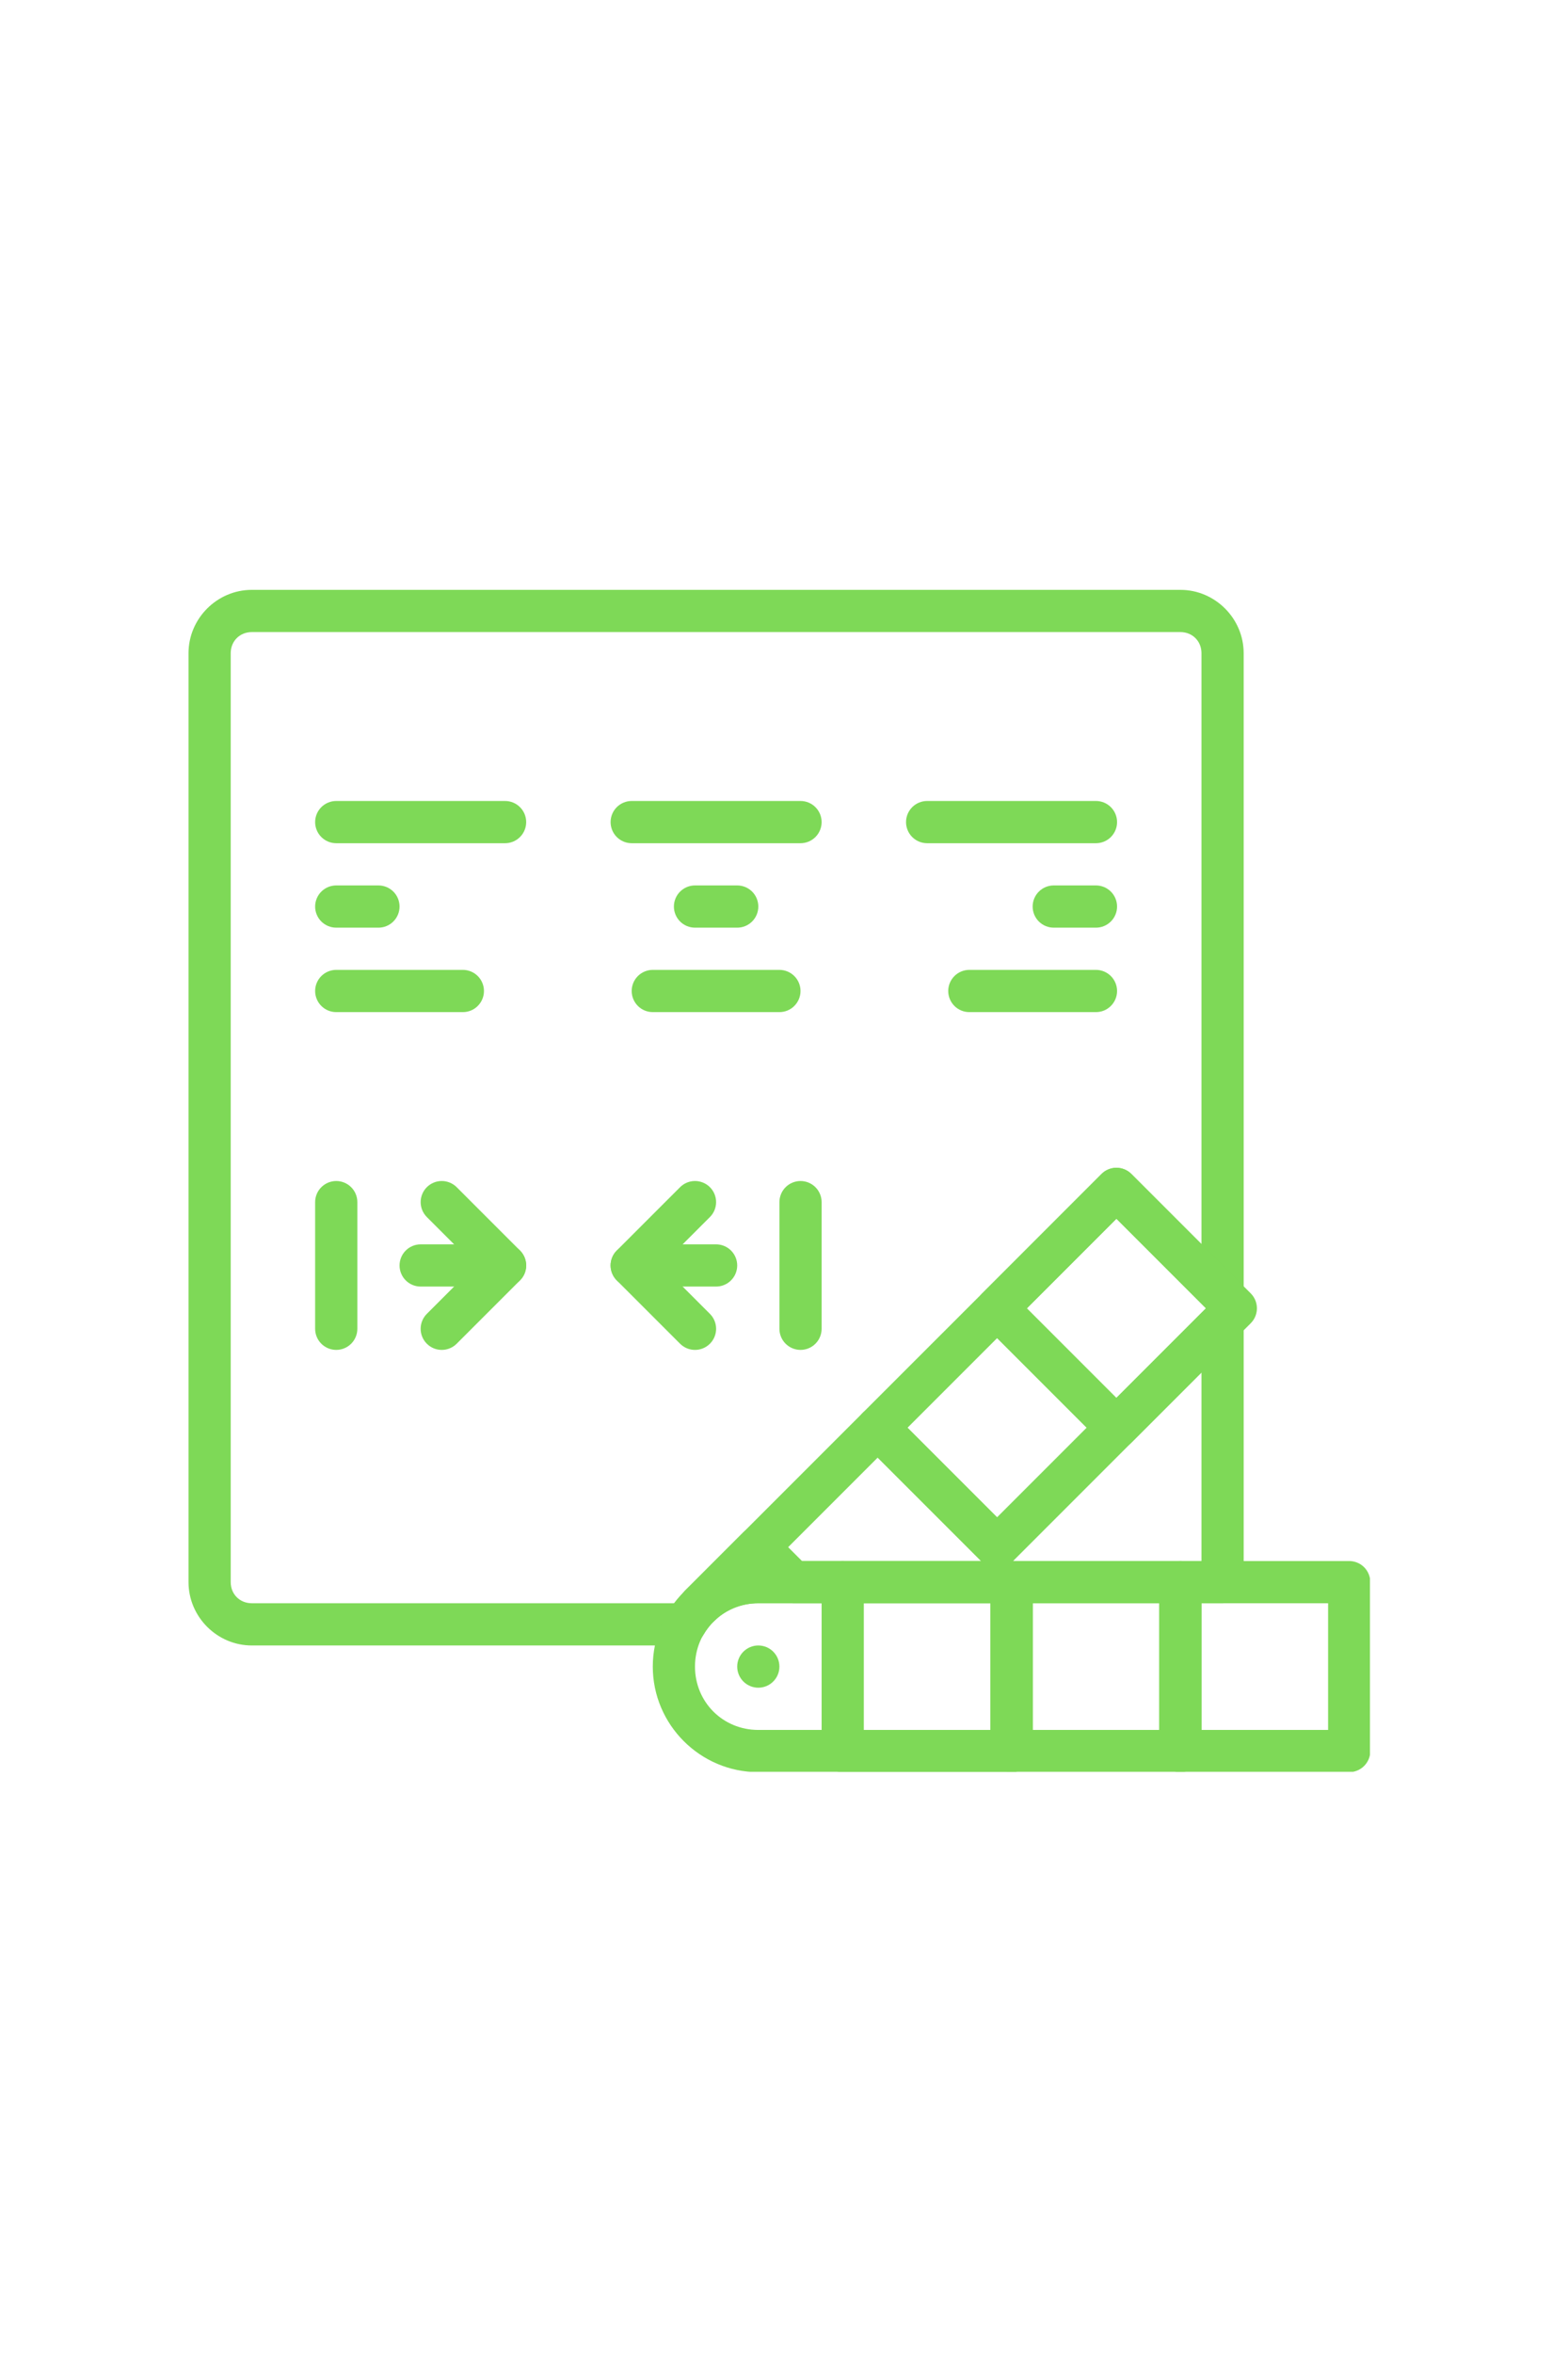<svg xmlns="http://www.w3.org/2000/svg" xmlns:xlink="http://www.w3.org/1999/xlink" width="1440" zoomAndPan="magnify" viewBox="0 0 1080 1620" height="2160" preserveAspectRatio="xMidYMid meet" version="1.0"><defs><clipPath id="9a6fa60ef1"><path d="M 129.848 406.109 L 857 406.109 L 857 1133 L 129.848 1133 Z M 129.848 406.109 " clip-rule="nonzero"/></clipPath><clipPath id="becb045661"><path d="M 449 1074 L 712 1074 L 712 1219.859 L 449 1219.859 Z M 449 1074 " clip-rule="nonzero"/></clipPath><clipPath id="c4baf17b6e"><path d="M 798 1074 L 943.598 1074 L 943.598 1219.859 L 798 1219.859 Z M 798 1074 " clip-rule="nonzero"/></clipPath><clipPath id="b782a5b6f8"><path d="M 565 1074 L 712 1074 L 712 1219.859 L 565 1219.859 Z M 565 1074 " clip-rule="nonzero"/></clipPath><clipPath id="ec5ff63800"><path d="M 682 1074 L 828 1074 L 828 1219.859 L 682 1219.859 Z M 682 1074 " clip-rule="nonzero"/></clipPath></defs><g clip-path="url(#9a6fa60ef1)"><path fill="#7ed957" d="M 173.449 406.109 C 149.547 406.109 129.848 425.809 129.848 449.715 L 129.848 1089.27 C 129.848 1113.176 149.547 1132.887 173.449 1132.887 L 471.918 1132.887 C 473.195 1132.887 474.449 1132.723 475.684 1132.391 C 476.914 1132.059 478.086 1131.574 479.191 1130.934 C 480.297 1130.297 481.301 1129.523 482.203 1128.621 C 483.105 1127.715 483.875 1126.711 484.512 1125.605 C 486.699 1121.809 489.434 1118.375 492.613 1115.426 C 492.746 1115.301 492.875 1115.176 493 1115.051 L 522.309 1085.742 L 536.109 1099.559 C 537.473 1100.918 539.043 1101.969 540.824 1102.703 C 542.602 1103.441 544.457 1103.809 546.383 1103.809 L 842.086 1103.809 C 843.039 1103.809 843.984 1103.715 844.922 1103.527 C 845.855 1103.34 846.766 1103.066 847.645 1102.699 C 848.527 1102.332 849.363 1101.887 850.156 1101.355 C 850.949 1100.824 851.684 1100.223 852.359 1099.547 C 853.031 1098.871 853.637 1098.137 854.164 1097.344 C 854.695 1096.551 855.141 1095.715 855.508 1094.832 C 855.871 1093.949 856.148 1093.043 856.332 1092.105 C 856.52 1091.168 856.613 1090.223 856.609 1089.27 L 856.609 909.867 C 856.23 908.008 855.512 906.289 854.461 904.711 C 853.406 903.133 852.094 901.809 850.523 900.746 C 852.094 899.68 853.406 898.359 854.461 896.781 C 855.512 895.203 856.23 893.484 856.609 891.625 L 856.609 449.715 C 856.609 425.809 836.914 406.109 813.008 406.109 Z M 173.449 435.176 L 813.008 435.176 C 821.312 435.176 827.547 441.406 827.547 449.715 L 827.547 856.539 L 779.25 808.242 C 778.574 807.566 777.84 806.965 777.047 806.434 C 776.254 805.906 775.414 805.457 774.535 805.094 C 773.652 804.727 772.746 804.453 771.809 804.266 C 770.875 804.082 769.93 803.988 768.973 803.988 C 768.02 803.988 767.074 804.082 766.141 804.266 C 765.203 804.453 764.297 804.727 763.414 805.094 C 762.535 805.457 761.695 805.906 760.902 806.434 C 760.109 806.965 759.375 807.566 758.699 808.242 L 676.484 890.473 L 594.25 972.691 C 593.578 973.363 592.973 974.098 592.441 974.895 C 591.914 975.688 591.465 976.523 591.098 977.406 C 590.734 978.289 590.457 979.199 590.27 980.133 C 590.086 981.07 589.992 982.016 589.992 982.969 C 589.992 983.926 590.086 984.871 590.27 985.809 C 590.457 986.742 590.734 987.652 591.098 988.535 C 591.465 989.418 591.914 990.254 592.441 991.047 C 592.973 991.844 593.578 992.578 594.25 993.25 L 675.758 1074.746 L 552.406 1074.746 L 532.582 1054.922 C 531.906 1054.246 531.172 1053.645 530.379 1053.113 C 529.586 1052.582 528.746 1052.133 527.863 1051.77 C 526.984 1051.402 526.074 1051.129 525.137 1050.941 C 524.199 1050.754 523.254 1050.66 522.301 1050.66 C 521.348 1050.66 520.402 1050.754 519.465 1050.941 C 518.527 1051.129 517.617 1051.402 516.738 1051.77 C 515.855 1052.133 515.016 1052.582 514.223 1053.113 C 513.43 1053.645 512.695 1054.246 512.02 1054.922 L 472.844 1094.113 C 469.805 1096.93 467.629 1100.512 465.117 1103.809 L 173.449 1103.809 C 165.145 1103.809 158.91 1097.578 158.91 1089.27 L 158.91 449.715 C 158.91 441.406 165.145 435.176 173.449 435.176 Z M 768.973 839.074 L 830.645 900.746 L 686.758 1044.633 L 625.086 982.965 L 697.031 911.02 Z M 827.547 944.953 L 827.547 1074.746 L 697.754 1074.746 Z M 827.547 944.953 " fill-opacity="1" fill-rule="nonzero"/></g><path fill="#7ed957" d="M 472.441 1094.492 C 471.766 1095.156 471.16 1095.879 470.629 1096.664 C 470.098 1097.445 469.645 1098.273 469.273 1099.145 C 468.902 1100.016 468.617 1100.918 468.422 1101.844 C 468.227 1102.77 468.125 1103.707 468.109 1104.656 C 468.098 1105.602 468.18 1106.543 468.352 1107.473 C 468.523 1108.406 468.781 1109.312 469.133 1110.195 C 469.48 1111.074 469.91 1111.914 470.422 1112.711 C 470.938 1113.508 471.523 1114.246 472.18 1114.93 C 472.836 1115.609 473.555 1116.223 474.332 1116.766 C 475.109 1117.305 475.93 1117.77 476.797 1118.148 C 477.664 1118.531 478.562 1118.824 479.488 1119.031 C 480.41 1119.234 481.348 1119.352 482.297 1119.371 C 483.242 1119.395 484.184 1119.328 485.117 1119.164 C 486.051 1119.004 486.961 1118.754 487.844 1118.414 C 488.73 1118.078 489.574 1117.656 490.375 1117.152 C 491.176 1116.648 491.922 1116.07 492.613 1115.422 C 500.395 1108.199 510.691 1103.812 522.297 1103.812 L 580.445 1103.805 C 581.398 1103.805 582.344 1103.711 583.277 1103.523 C 584.215 1103.336 585.121 1103.062 586.004 1102.695 C 586.887 1102.332 587.723 1101.883 588.516 1101.355 C 589.309 1100.824 590.043 1100.223 590.719 1099.547 C 591.391 1098.871 591.992 1098.137 592.523 1097.344 C 593.055 1096.551 593.5 1095.715 593.867 1094.832 C 594.23 1093.953 594.508 1093.043 594.695 1092.109 C 594.879 1091.172 594.973 1090.227 594.973 1089.273 C 594.973 1088.32 594.879 1087.375 594.695 1086.441 C 594.508 1085.504 594.23 1084.598 593.867 1083.715 C 593.5 1082.832 593.055 1081.996 592.523 1081.203 C 591.992 1080.41 591.391 1079.676 590.719 1079 C 590.043 1078.328 589.309 1077.727 588.516 1077.195 C 587.723 1076.664 586.887 1076.219 586.004 1075.852 C 585.121 1075.488 584.215 1075.211 583.277 1075.023 C 582.344 1074.84 581.398 1074.746 580.445 1074.746 L 533.309 1074.746 L 604.523 1003.531 L 676.469 1075.477 C 677.145 1076.148 677.879 1076.754 678.672 1077.285 C 679.465 1077.812 680.305 1078.262 681.188 1078.629 C 682.066 1078.992 682.977 1079.27 683.914 1079.457 C 684.852 1079.641 685.797 1079.734 686.75 1079.734 C 687.707 1079.734 688.652 1079.641 689.586 1079.457 C 690.523 1079.27 691.434 1078.992 692.316 1078.629 C 693.195 1078.262 694.035 1077.816 694.828 1077.285 C 695.621 1076.754 696.355 1076.148 697.031 1075.477 C 697.707 1074.801 698.309 1074.066 698.84 1073.273 C 699.371 1072.477 699.82 1071.641 700.184 1070.758 C 700.551 1069.875 700.824 1068.969 701.012 1068.031 C 701.199 1067.094 701.293 1066.148 701.293 1065.195 C 701.293 1064.238 701.199 1063.293 701.012 1062.359 C 700.824 1061.422 700.551 1060.512 700.184 1059.629 C 699.82 1058.746 699.371 1057.91 698.84 1057.117 C 698.309 1056.324 697.707 1055.59 697.031 1054.914 L 614.805 972.688 C 614.129 972.012 613.395 971.41 612.602 970.883 C 611.809 970.352 610.969 969.906 610.09 969.539 C 609.207 969.176 608.297 968.902 607.363 968.715 C 606.426 968.531 605.48 968.438 604.527 968.438 C 603.574 968.438 602.629 968.531 601.691 968.719 C 600.758 968.902 599.848 969.18 598.965 969.547 C 598.086 969.91 597.246 970.359 596.453 970.891 C 595.66 971.418 594.93 972.023 594.254 972.695 Z M 472.441 1094.492 " fill-opacity="1" fill-rule="nonzero"/><path fill="#7ed957" d="M 676.48 890.473 C 675.805 891.145 675.203 891.879 674.672 892.672 C 674.141 893.465 673.695 894.305 673.328 895.184 C 672.961 896.066 672.688 896.973 672.5 897.91 C 672.312 898.844 672.219 899.789 672.219 900.746 C 672.219 901.699 672.312 902.645 672.496 903.578 C 672.684 904.516 672.957 905.426 673.324 906.305 C 673.688 907.188 674.133 908.027 674.664 908.82 C 675.195 909.613 675.797 910.348 676.469 911.023 L 758.695 993.25 C 759.371 993.926 760.105 994.527 760.898 995.059 C 761.691 995.59 762.531 996.035 763.414 996.402 C 764.293 996.766 765.203 997.043 766.141 997.23 C 767.078 997.414 768.023 997.508 768.977 997.508 C 769.93 997.508 770.879 997.414 771.812 997.23 C 772.75 997.043 773.66 996.766 774.539 996.402 C 775.422 996.035 776.262 995.59 777.055 995.059 C 777.848 994.527 778.582 993.926 779.258 993.25 L 861.484 911.023 C 862.156 910.348 862.758 909.613 863.289 908.82 C 863.82 908.027 864.266 907.188 864.629 906.305 C 864.996 905.426 865.27 904.516 865.457 903.578 C 865.641 902.645 865.734 901.699 865.734 900.746 C 865.734 899.789 865.641 898.844 865.453 897.91 C 865.266 896.973 864.992 896.066 864.625 895.184 C 864.262 894.301 863.812 893.465 863.281 892.672 C 862.75 891.879 862.148 891.145 861.473 890.473 L 779.246 808.246 C 778.574 807.57 777.84 806.969 777.047 806.441 C 776.254 805.91 775.414 805.465 774.535 805.098 C 773.652 804.734 772.746 804.457 771.809 804.273 C 770.875 804.086 769.93 803.996 768.977 803.996 C 768.023 803.996 767.078 804.086 766.145 804.273 C 765.207 804.461 764.301 804.734 763.418 805.098 C 762.539 805.465 761.699 805.91 760.906 806.441 C 760.113 806.969 759.379 807.57 758.707 808.246 Z M 707.312 900.742 L 768.977 839.078 L 830.641 900.742 L 768.977 962.406 Z M 707.312 900.742 " fill-opacity="1" fill-rule="nonzero"/><g clip-path="url(#becb045661)"><path fill="#7ed957" d="M 522.309 1074.746 C 482.297 1074.746 449.625 1107.402 449.625 1147.414 C 449.625 1187.426 482.297 1220.094 522.309 1220.094 L 696.734 1220.094 C 697.691 1220.094 698.633 1220 699.57 1219.812 C 700.508 1219.625 701.414 1219.352 702.297 1218.984 C 703.176 1218.621 704.016 1218.172 704.809 1217.641 C 705.602 1217.109 706.336 1216.508 707.008 1215.832 C 707.684 1215.156 708.285 1214.422 708.816 1213.629 C 709.344 1212.836 709.793 1212 710.156 1211.117 C 710.52 1210.234 710.797 1209.328 710.984 1208.391 C 711.168 1207.453 711.262 1206.512 711.262 1205.555 L 711.262 1089.27 C 711.262 1088.316 711.168 1087.371 710.98 1086.438 C 710.793 1085.504 710.52 1084.594 710.152 1083.715 C 709.789 1082.832 709.34 1081.996 708.809 1081.203 C 708.281 1080.41 707.68 1079.676 707.004 1079.004 C 706.328 1078.328 705.598 1077.727 704.805 1077.195 C 704.012 1076.664 703.172 1076.219 702.293 1075.852 C 701.41 1075.488 700.504 1075.211 699.57 1075.027 C 698.633 1074.84 697.688 1074.746 696.734 1074.746 Z M 522.309 1103.809 L 682.195 1103.809 L 682.195 1191.031 L 522.309 1191.031 C 497.898 1191.031 478.691 1171.824 478.691 1147.414 C 478.691 1123.004 497.898 1103.809 522.309 1103.809 Z M 522.309 1103.809 " fill-opacity="1" fill-rule="nonzero"/></g><path fill="#7ed957" d="M 536.84 1147.418 C 536.84 1148.371 536.746 1149.316 536.559 1150.254 C 536.375 1151.188 536.098 1152.098 535.734 1152.98 C 535.367 1153.863 534.918 1154.699 534.391 1155.492 C 533.859 1156.285 533.258 1157.02 532.582 1157.695 C 531.906 1158.371 531.172 1158.973 530.379 1159.504 C 529.586 1160.035 528.746 1160.48 527.867 1160.848 C 526.984 1161.211 526.074 1161.488 525.141 1161.672 C 524.203 1161.859 523.258 1161.953 522.305 1161.953 C 521.348 1161.953 520.402 1161.859 519.469 1161.672 C 518.531 1161.488 517.621 1161.211 516.742 1160.848 C 515.859 1160.48 515.023 1160.035 514.227 1159.504 C 513.434 1158.973 512.699 1158.371 512.027 1157.695 C 511.352 1157.02 510.75 1156.285 510.219 1155.492 C 509.688 1154.699 509.238 1153.863 508.875 1152.98 C 508.508 1152.098 508.234 1151.188 508.047 1150.254 C 507.863 1149.316 507.77 1148.371 507.77 1147.418 C 507.77 1146.465 507.859 1145.52 508.047 1144.582 C 508.234 1143.645 508.508 1142.738 508.875 1141.855 C 509.238 1140.973 509.688 1140.137 510.219 1139.344 C 510.75 1138.547 511.352 1137.812 512.027 1137.141 C 512.699 1136.465 513.434 1135.863 514.227 1135.332 C 515.023 1134.801 515.859 1134.355 516.742 1133.988 C 517.621 1133.625 518.531 1133.348 519.469 1133.16 C 520.402 1132.977 521.348 1132.883 522.305 1132.883 C 523.258 1132.883 524.203 1132.977 525.141 1133.16 C 526.074 1133.348 526.984 1133.625 527.867 1133.988 C 528.746 1134.355 529.586 1134.801 530.379 1135.332 C 531.172 1135.863 531.906 1136.465 532.582 1137.141 C 533.258 1137.812 533.859 1138.547 534.391 1139.344 C 534.918 1140.137 535.367 1140.973 535.734 1141.855 C 536.098 1142.738 536.375 1143.645 536.559 1144.582 C 536.746 1145.52 536.84 1146.465 536.84 1147.418 Z M 536.84 1147.418 " fill-opacity="1" fill-rule="nonzero"/><g clip-path="url(#c4baf17b6e)"><path fill="#7ed957" d="M 813.008 1074.746 C 812.055 1074.746 811.109 1074.84 810.176 1075.027 C 809.238 1075.211 808.332 1075.488 807.449 1075.852 C 806.57 1076.219 805.734 1076.664 804.941 1077.195 C 804.148 1077.727 803.414 1078.328 802.738 1079.004 C 802.066 1079.676 801.461 1080.41 800.934 1081.203 C 800.402 1081.996 799.957 1082.832 799.59 1083.715 C 799.227 1084.594 798.949 1085.504 798.762 1086.438 C 798.574 1087.371 798.484 1088.316 798.48 1089.27 L 798.48 1205.555 C 798.48 1206.512 798.574 1207.453 798.762 1208.391 C 798.945 1209.328 799.223 1210.234 799.586 1211.117 C 799.949 1212 800.398 1212.836 800.93 1213.629 C 801.457 1214.422 802.059 1215.156 802.734 1215.832 C 803.41 1216.508 804.145 1217.109 804.938 1217.641 C 805.73 1218.172 806.566 1218.621 807.445 1218.984 C 808.328 1219.352 809.238 1219.629 810.172 1219.812 C 811.109 1220 812.055 1220.094 813.008 1220.094 L 929.293 1220.094 C 930.246 1220.094 931.191 1220.004 932.129 1219.816 C 933.066 1219.629 933.977 1219.355 934.855 1218.988 C 935.738 1218.625 936.578 1218.176 937.371 1217.645 C 938.164 1217.113 938.898 1216.512 939.574 1215.836 C 940.25 1215.164 940.852 1214.43 941.383 1213.633 C 941.914 1212.84 942.359 1212.004 942.727 1211.121 C 943.09 1210.238 943.367 1209.328 943.555 1208.391 C 943.738 1207.457 943.832 1206.512 943.832 1205.555 L 943.832 1089.27 C 943.832 1088.316 943.738 1087.371 943.551 1086.438 C 943.363 1085.5 943.086 1084.59 942.723 1083.711 C 942.355 1082.828 941.91 1081.992 941.379 1081.199 C 940.848 1080.406 940.246 1079.672 939.57 1078.996 C 938.895 1078.324 938.16 1077.723 937.367 1077.191 C 936.574 1076.66 935.734 1076.215 934.855 1075.848 C 933.973 1075.484 933.062 1075.211 932.129 1075.023 C 931.191 1074.836 930.246 1074.746 929.293 1074.746 Z M 827.547 1103.809 L 914.766 1103.809 L 914.766 1191.031 L 827.547 1191.031 Z M 827.547 1103.809 " fill-opacity="1" fill-rule="nonzero"/></g><g clip-path="url(#b782a5b6f8)"><path fill="#7ed957" d="M 580.449 1074.746 C 579.496 1074.746 578.551 1074.836 577.613 1075.023 C 576.68 1075.211 575.77 1075.484 574.891 1075.848 C 574.008 1076.215 573.168 1076.66 572.375 1077.191 C 571.582 1077.723 570.848 1078.324 570.172 1078.996 C 569.5 1079.672 568.895 1080.406 568.363 1081.199 C 567.836 1081.992 567.387 1082.828 567.02 1083.711 C 566.656 1084.59 566.379 1085.5 566.191 1086.438 C 566.004 1087.371 565.91 1088.316 565.91 1089.27 L 565.91 1205.555 C 565.91 1206.512 566.004 1207.457 566.191 1208.391 C 566.375 1209.328 566.652 1210.238 567.016 1211.121 C 567.383 1212.004 567.828 1212.84 568.359 1213.633 C 568.891 1214.43 569.492 1215.164 570.168 1215.836 C 570.844 1216.512 571.578 1217.113 572.371 1217.645 C 573.164 1218.176 574.004 1218.625 574.887 1218.988 C 575.77 1219.355 576.676 1219.629 577.613 1219.816 C 578.551 1220.004 579.496 1220.094 580.449 1220.094 L 696.734 1220.094 C 697.691 1220.094 698.633 1220 699.57 1219.812 C 700.508 1219.629 701.414 1219.352 702.297 1218.984 C 703.176 1218.621 704.016 1218.172 704.809 1217.641 C 705.602 1217.109 706.336 1216.508 707.008 1215.832 C 707.684 1215.156 708.285 1214.422 708.816 1213.629 C 709.344 1212.836 709.793 1212 710.156 1211.117 C 710.52 1210.234 710.797 1209.328 710.984 1208.391 C 711.168 1207.453 711.262 1206.512 711.262 1205.555 L 711.262 1089.27 C 711.262 1088.316 711.168 1087.371 710.98 1086.438 C 710.793 1085.504 710.52 1084.594 710.152 1083.715 C 709.789 1082.832 709.34 1081.996 708.809 1081.203 C 708.281 1080.41 707.68 1079.676 707.004 1079.004 C 706.328 1078.328 705.598 1077.727 704.805 1077.195 C 704.012 1076.664 703.172 1076.219 702.293 1075.852 C 701.41 1075.488 700.504 1075.211 699.57 1075.027 C 698.633 1074.84 697.688 1074.746 696.734 1074.746 Z M 594.977 1103.809 L 682.195 1103.809 L 682.195 1191.031 L 594.977 1191.031 Z M 594.977 1103.809 " fill-opacity="1" fill-rule="nonzero"/></g><g clip-path="url(#ec5ff63800)"><path fill="#7ed957" d="M 696.734 1074.746 C 695.781 1074.746 694.836 1074.836 693.898 1075.023 C 692.965 1075.211 692.055 1075.484 691.176 1075.848 C 690.293 1076.215 689.453 1076.66 688.66 1077.191 C 687.867 1077.723 687.133 1078.324 686.457 1078.996 C 685.785 1079.672 685.18 1080.406 684.648 1081.199 C 684.121 1081.992 683.672 1082.828 683.305 1083.711 C 682.941 1084.59 682.664 1085.5 682.477 1086.438 C 682.289 1087.371 682.195 1088.316 682.195 1089.27 L 682.195 1205.555 C 682.195 1206.512 682.289 1207.457 682.477 1208.391 C 682.66 1209.328 682.938 1210.238 683.301 1211.121 C 683.668 1212.004 684.117 1212.84 684.645 1213.633 C 685.176 1214.43 685.777 1215.164 686.453 1215.836 C 687.129 1216.512 687.863 1217.117 688.656 1217.645 C 689.449 1218.176 690.289 1218.625 691.172 1218.988 C 692.055 1219.355 692.961 1219.629 693.898 1219.816 C 694.836 1220.004 695.781 1220.094 696.734 1220.094 L 813.008 1220.094 C 813.961 1220.094 814.906 1220.004 815.844 1219.816 C 816.781 1219.629 817.691 1219.355 818.57 1218.988 C 819.453 1218.625 820.293 1218.176 821.086 1217.645 C 821.879 1217.113 822.613 1216.512 823.289 1215.836 C 823.965 1215.164 824.566 1214.43 825.098 1213.633 C 825.629 1212.84 826.074 1212.004 826.441 1211.121 C 826.805 1210.238 827.082 1209.328 827.27 1208.391 C 827.453 1207.457 827.547 1206.512 827.547 1205.555 L 827.547 1089.27 C 827.547 1088.316 827.453 1087.371 827.266 1086.438 C 827.078 1085.5 826.801 1084.59 826.438 1083.711 C 826.07 1082.828 825.625 1081.992 825.094 1081.199 C 824.562 1080.406 823.961 1079.672 823.285 1078.996 C 822.609 1078.324 821.875 1077.723 821.082 1077.191 C 820.289 1076.66 819.449 1076.215 818.57 1075.848 C 817.688 1075.484 816.777 1075.211 815.844 1075.023 C 814.906 1074.836 813.961 1074.746 813.008 1074.746 Z M 711.262 1103.809 L 798.48 1103.809 L 798.48 1191.031 L 711.262 1191.031 Z M 711.262 1103.809 " fill-opacity="1" fill-rule="nonzero"/></g><path fill="#7ed957" d="M 231.594 551.461 C 230.641 551.461 229.695 551.555 228.758 551.738 C 227.82 551.926 226.91 552.199 226.027 552.566 C 225.148 552.93 224.309 553.379 223.516 553.91 C 222.723 554.441 221.988 555.043 221.312 555.719 C 220.637 556.391 220.035 557.129 219.504 557.922 C 218.973 558.715 218.527 559.555 218.16 560.434 C 217.797 561.316 217.52 562.227 217.332 563.164 C 217.148 564.098 217.055 565.043 217.055 566 C 217.055 566.953 217.148 567.898 217.332 568.836 C 217.52 569.773 217.797 570.684 218.16 571.562 C 218.527 572.445 218.973 573.285 219.504 574.078 C 220.035 574.871 220.637 575.605 221.312 576.281 C 221.988 576.957 222.723 577.559 223.516 578.09 C 224.309 578.621 225.148 579.066 226.027 579.434 C 226.91 579.797 227.82 580.074 228.758 580.262 C 229.695 580.445 230.641 580.539 231.594 580.539 L 347.879 580.539 C 348.832 580.539 349.781 580.445 350.715 580.262 C 351.652 580.074 352.562 579.797 353.445 579.434 C 354.324 579.066 355.164 578.621 355.957 578.09 C 356.75 577.559 357.484 576.957 358.16 576.281 C 358.836 575.605 359.438 574.871 359.969 574.078 C 360.5 573.285 360.949 572.445 361.312 571.562 C 361.68 570.684 361.953 569.773 362.141 568.836 C 362.324 567.898 362.418 566.953 362.418 566 C 362.418 565.043 362.324 564.098 362.141 563.164 C 361.953 562.227 361.68 561.316 361.312 560.434 C 360.949 559.555 360.5 558.715 359.969 557.922 C 359.438 557.129 358.836 556.391 358.16 555.719 C 357.484 555.043 356.75 554.441 355.957 553.91 C 355.164 553.379 354.324 552.93 353.445 552.566 C 352.562 552.199 351.652 551.926 350.715 551.738 C 349.781 551.555 348.832 551.461 347.879 551.461 Z M 231.594 551.461 " fill-opacity="1" fill-rule="nonzero"/><path fill="#7ed957" d="M 231.594 609.602 C 230.641 609.602 229.695 609.695 228.758 609.883 C 227.82 610.066 226.91 610.344 226.027 610.707 C 225.148 611.074 224.309 611.523 223.516 612.051 C 222.723 612.582 221.988 613.184 221.312 613.859 C 220.637 614.535 220.035 615.27 219.504 616.062 C 218.973 616.859 218.527 617.695 218.16 618.578 C 217.797 619.461 217.52 620.367 217.332 621.305 C 217.148 622.242 217.055 623.188 217.055 624.141 C 217.055 625.098 217.148 626.043 217.332 626.98 C 217.52 627.914 217.797 628.824 218.16 629.707 C 218.527 630.59 218.973 631.426 219.504 632.223 C 220.035 633.016 220.637 633.75 221.312 634.426 C 221.988 635.098 222.723 635.703 223.516 636.23 C 224.309 636.762 225.148 637.211 226.027 637.574 C 226.91 637.941 227.82 638.215 228.758 638.402 C 229.695 638.59 230.641 638.68 231.594 638.68 L 260.672 638.68 C 261.625 638.68 262.57 638.586 263.508 638.398 C 264.441 638.215 265.352 637.938 266.23 637.57 C 267.113 637.207 267.949 636.758 268.742 636.227 C 269.535 635.695 270.27 635.094 270.945 634.418 C 271.621 633.746 272.223 633.012 272.75 632.215 C 273.281 631.422 273.727 630.586 274.094 629.703 C 274.457 628.82 274.734 627.914 274.918 626.977 C 275.105 626.043 275.199 625.098 275.199 624.141 C 275.199 623.188 275.105 622.242 274.918 621.309 C 274.734 620.371 274.457 619.461 274.094 618.582 C 273.727 617.699 273.281 616.859 272.75 616.066 C 272.223 615.273 271.621 614.539 270.945 613.863 C 270.27 613.191 269.535 612.586 268.742 612.055 C 267.949 611.527 267.113 611.078 266.23 610.711 C 265.352 610.348 264.441 610.07 263.508 609.883 C 262.57 609.699 261.625 609.605 260.672 609.602 Z M 231.594 609.602 " fill-opacity="1" fill-rule="nonzero"/><path fill="#7ed957" d="M 231.594 667.746 C 230.641 667.746 229.695 667.84 228.758 668.023 C 227.82 668.211 226.91 668.484 226.027 668.852 C 225.148 669.215 224.309 669.664 223.516 670.195 C 222.723 670.727 221.988 671.328 221.312 672.004 C 220.637 672.68 220.035 673.414 219.504 674.207 C 218.973 675 218.527 675.84 218.16 676.719 C 217.797 677.602 217.52 678.512 217.332 679.449 C 217.148 680.383 217.055 681.332 217.055 682.285 C 217.055 683.238 217.148 684.184 217.332 685.121 C 217.52 686.059 217.797 686.969 218.16 687.848 C 218.527 688.73 218.973 689.57 219.504 690.363 C 220.035 691.156 220.637 691.891 221.312 692.566 C 221.988 693.242 222.723 693.844 223.516 694.375 C 224.309 694.906 225.148 695.352 226.027 695.719 C 226.91 696.082 227.82 696.359 228.758 696.547 C 229.695 696.73 230.641 696.824 231.594 696.824 L 318.801 696.824 C 319.758 696.824 320.703 696.73 321.637 696.547 C 322.574 696.359 323.484 696.082 324.367 695.719 C 325.246 695.352 326.086 694.906 326.879 694.375 C 327.672 693.844 328.406 693.242 329.082 692.566 C 329.758 691.891 330.359 691.156 330.891 690.363 C 331.422 689.57 331.871 688.73 332.234 687.848 C 332.602 686.969 332.875 686.059 333.062 685.121 C 333.246 684.184 333.34 683.238 333.34 682.285 C 333.34 681.332 333.246 680.383 333.062 679.449 C 332.875 678.512 332.602 677.602 332.234 676.719 C 331.871 675.84 331.422 675 330.891 674.207 C 330.359 673.414 329.758 672.68 329.082 672.004 C 328.406 671.328 327.672 670.727 326.879 670.195 C 326.086 669.664 325.246 669.215 324.367 668.852 C 323.484 668.484 322.574 668.211 321.637 668.023 C 320.703 667.84 319.758 667.746 318.801 667.746 Z M 231.594 667.746 " fill-opacity="1" fill-rule="nonzero"/><path fill="#7ed957" d="M 435.086 551.461 C 434.133 551.461 433.188 551.555 432.25 551.742 C 431.316 551.93 430.406 552.203 429.527 552.57 C 428.645 552.934 427.809 553.383 427.016 553.914 C 426.223 554.445 425.488 555.047 424.812 555.723 C 424.141 556.398 423.535 557.133 423.008 557.926 C 422.477 558.719 422.031 559.555 421.664 560.438 C 421.301 561.32 421.023 562.227 420.84 563.164 C 420.652 564.102 420.562 565.047 420.562 566 C 420.562 566.953 420.652 567.898 420.84 568.836 C 421.023 569.77 421.301 570.68 421.664 571.562 C 422.031 572.441 422.477 573.281 423.008 574.074 C 423.535 574.867 424.141 575.602 424.812 576.277 C 425.488 576.953 426.223 577.555 427.016 578.086 C 427.809 578.617 428.645 579.062 429.527 579.43 C 430.406 579.793 431.316 580.07 432.25 580.258 C 433.188 580.445 434.133 580.539 435.086 580.539 L 551.371 580.539 C 552.328 580.539 553.273 580.445 554.207 580.262 C 555.145 580.074 556.055 579.797 556.938 579.434 C 557.82 579.066 558.656 578.621 559.449 578.09 C 560.246 577.559 560.98 576.957 561.652 576.281 C 562.328 575.605 562.934 574.871 563.461 574.078 C 563.992 573.285 564.441 572.445 564.805 571.562 C 565.172 570.684 565.445 569.773 565.633 568.836 C 565.82 567.898 565.91 566.953 565.91 566 C 565.91 565.043 565.82 564.098 565.633 563.164 C 565.445 562.227 565.172 561.316 564.805 560.434 C 564.441 559.551 563.992 558.715 563.461 557.922 C 562.934 557.129 562.328 556.391 561.652 555.719 C 560.98 555.043 560.246 554.441 559.449 553.91 C 558.656 553.379 557.82 552.93 556.938 552.566 C 556.055 552.199 555.145 551.926 554.207 551.738 C 553.273 551.555 552.328 551.461 551.371 551.461 Z M 435.086 551.461 " fill-opacity="1" fill-rule="nonzero"/><path fill="#7ed957" d="M 478.703 609.602 C 477.75 609.602 476.805 609.695 475.867 609.883 C 474.93 610.066 474.02 610.344 473.141 610.707 C 472.258 611.074 471.418 611.523 470.625 612.051 C 469.832 612.582 469.098 613.184 468.422 613.859 C 467.746 614.535 467.145 615.27 466.613 616.062 C 466.082 616.859 465.637 617.695 465.27 618.578 C 464.906 619.461 464.629 620.367 464.441 621.305 C 464.258 622.242 464.164 623.188 464.164 624.141 C 464.164 625.098 464.258 626.043 464.441 626.98 C 464.629 627.914 464.906 628.824 465.27 629.707 C 465.637 630.59 466.082 631.426 466.613 632.223 C 467.145 633.016 467.746 633.75 468.422 634.426 C 469.098 635.098 469.832 635.703 470.625 636.23 C 471.418 636.762 472.258 637.211 473.141 637.574 C 474.02 637.941 474.93 638.215 475.867 638.402 C 476.805 638.59 477.75 638.68 478.703 638.68 L 507.77 638.68 C 508.723 638.68 509.668 638.59 510.605 638.402 C 511.543 638.215 512.449 637.941 513.332 637.574 C 514.215 637.211 515.055 636.762 515.848 636.23 C 516.641 635.703 517.375 635.098 518.051 634.426 C 518.727 633.75 519.328 633.016 519.859 632.223 C 520.391 631.426 520.836 630.59 521.203 629.707 C 521.566 628.824 521.844 627.914 522.027 626.98 C 522.215 626.043 522.309 625.098 522.309 624.141 C 522.309 623.188 522.215 622.242 522.027 621.305 C 521.844 620.367 521.566 619.461 521.203 618.578 C 520.836 617.695 520.391 616.859 519.859 616.062 C 519.328 615.27 518.727 614.535 518.051 613.859 C 517.375 613.184 516.641 612.582 515.848 612.051 C 515.055 611.523 514.215 611.074 513.332 610.707 C 512.449 610.344 511.543 610.066 510.605 609.883 C 509.668 609.695 508.723 609.602 507.77 609.602 Z M 478.703 609.602 " fill-opacity="1" fill-rule="nonzero"/><path fill="#7ed957" d="M 449.625 667.746 C 448.672 667.746 447.727 667.84 446.789 668.023 C 445.852 668.211 444.941 668.484 444.062 668.852 C 443.18 669.215 442.34 669.664 441.547 670.195 C 440.754 670.727 440.02 671.328 439.344 672.004 C 438.668 672.68 438.066 673.414 437.535 674.207 C 437.004 675 436.559 675.84 436.191 676.719 C 435.828 677.602 435.551 678.512 435.363 679.449 C 435.18 680.383 435.086 681.332 435.086 682.285 C 435.086 683.238 435.18 684.184 435.363 685.121 C 435.551 686.059 435.828 686.969 436.191 687.848 C 436.559 688.73 437.004 689.57 437.535 690.363 C 438.066 691.156 438.668 691.891 439.344 692.566 C 440.02 693.242 440.754 693.844 441.547 694.375 C 442.34 694.906 443.18 695.352 444.062 695.719 C 444.941 696.082 445.852 696.359 446.789 696.547 C 447.727 696.73 448.672 696.824 449.625 696.824 L 536.832 696.824 C 537.789 696.824 538.734 696.73 539.668 696.547 C 540.605 696.359 541.516 696.082 542.398 695.719 C 543.281 695.352 544.117 694.906 544.91 694.375 C 545.707 693.844 546.441 693.242 547.113 692.566 C 547.789 691.891 548.395 691.156 548.922 690.363 C 549.453 689.57 549.902 688.73 550.266 687.848 C 550.633 686.969 550.906 686.059 551.094 685.121 C 551.281 684.184 551.371 683.238 551.371 682.285 C 551.371 681.332 551.281 680.383 551.094 679.449 C 550.906 678.512 550.633 677.602 550.266 676.719 C 549.902 675.84 549.453 675 548.922 674.207 C 548.395 673.414 547.789 672.68 547.113 672.004 C 546.441 671.328 545.707 670.727 544.91 670.195 C 544.117 669.664 543.281 669.215 542.398 668.852 C 541.516 668.484 540.605 668.211 539.668 668.023 C 538.734 667.84 537.789 667.746 536.832 667.746 Z M 449.625 667.746 " fill-opacity="1" fill-rule="nonzero"/><path fill="#7ed957" d="M 638.594 551.461 C 637.637 551.461 636.691 551.555 635.758 551.738 C 634.82 551.926 633.91 552.199 633.027 552.566 C 632.145 552.93 631.309 553.379 630.516 553.91 C 629.719 554.441 628.984 555.043 628.312 555.719 C 627.637 556.391 627.031 557.129 626.504 557.922 C 625.973 558.715 625.523 559.551 625.16 560.434 C 624.793 561.316 624.52 562.227 624.332 563.164 C 624.145 564.098 624.055 565.043 624.055 566 C 624.055 566.953 624.145 567.898 624.332 568.836 C 624.52 569.773 624.793 570.684 625.16 571.562 C 625.523 572.445 625.973 573.285 626.504 574.078 C 627.031 574.871 627.637 575.605 628.312 576.281 C 628.984 576.957 629.719 577.559 630.516 578.09 C 631.309 578.621 632.145 579.066 633.027 579.434 C 633.91 579.797 634.82 580.074 635.758 580.262 C 636.691 580.445 637.637 580.539 638.594 580.539 L 754.863 580.539 C 755.82 580.539 756.766 580.445 757.703 580.262 C 758.637 580.074 759.547 579.797 760.43 579.434 C 761.312 579.066 762.148 578.621 762.941 578.09 C 763.738 577.559 764.473 576.957 765.148 576.281 C 765.82 575.605 766.426 574.871 766.953 574.078 C 767.484 573.285 767.934 572.445 768.297 571.562 C 768.664 570.684 768.938 569.773 769.125 568.836 C 769.312 567.898 769.402 566.953 769.402 566 C 769.402 565.043 769.312 564.098 769.125 563.164 C 768.938 562.227 768.664 561.316 768.297 560.434 C 767.934 559.555 767.484 558.715 766.953 557.922 C 766.426 557.129 765.82 556.391 765.148 555.719 C 764.473 555.043 763.738 554.441 762.941 553.91 C 762.148 553.379 761.312 552.93 760.43 552.566 C 759.547 552.199 758.637 551.926 757.703 551.738 C 756.766 551.555 755.82 551.461 754.863 551.461 Z M 638.594 551.461 " fill-opacity="1" fill-rule="nonzero"/><path fill="#7ed957" d="M 725.801 609.602 C 724.844 609.602 723.898 609.695 722.965 609.883 C 722.027 610.066 721.117 610.344 720.234 610.707 C 719.352 611.074 718.516 611.523 717.723 612.051 C 716.926 612.582 716.191 613.184 715.52 613.859 C 714.844 614.535 714.242 615.27 713.711 616.062 C 713.18 616.859 712.73 617.695 712.367 618.578 C 712 619.461 711.727 620.367 711.539 621.305 C 711.355 622.242 711.262 623.188 711.262 624.141 C 711.262 625.098 711.355 626.043 711.539 626.98 C 711.727 627.914 712 628.824 712.367 629.707 C 712.73 630.59 713.18 631.426 713.711 632.223 C 714.238 633.016 714.844 633.75 715.52 634.426 C 716.191 635.098 716.926 635.703 717.723 636.23 C 718.516 636.762 719.352 637.211 720.234 637.574 C 721.117 637.941 722.027 638.215 722.965 638.402 C 723.898 638.59 724.844 638.68 725.801 638.68 L 754.863 638.68 C 755.82 638.68 756.766 638.59 757.703 638.402 C 758.637 638.215 759.547 637.941 760.43 637.574 C 761.312 637.211 762.148 636.762 762.941 636.23 C 763.738 635.703 764.473 635.098 765.148 634.426 C 765.82 633.75 766.426 633.016 766.953 632.223 C 767.484 631.426 767.934 630.59 768.297 629.707 C 768.664 628.824 768.938 627.914 769.125 626.98 C 769.312 626.043 769.402 625.098 769.402 624.141 C 769.402 623.188 769.312 622.242 769.125 621.305 C 768.938 620.367 768.664 619.461 768.297 618.578 C 767.934 617.695 767.484 616.859 766.953 616.062 C 766.426 615.27 765.82 614.535 765.148 613.859 C 764.473 613.184 763.738 612.582 762.941 612.051 C 762.148 611.523 761.312 611.074 760.43 610.707 C 759.547 610.344 758.637 610.066 757.703 609.883 C 756.766 609.695 755.82 609.602 754.863 609.602 Z M 725.801 609.602 " fill-opacity="1" fill-rule="nonzero"/><path fill="#7ed957" d="M 667.656 667.746 C 666.703 667.746 665.758 667.84 664.82 668.023 C 663.883 668.211 662.977 668.484 662.094 668.852 C 661.211 669.215 660.371 669.664 659.578 670.195 C 658.785 670.727 658.051 671.328 657.375 672.004 C 656.699 672.68 656.098 673.414 655.566 674.207 C 655.035 675 654.59 675.84 654.223 676.719 C 653.859 677.602 653.582 678.512 653.398 679.449 C 653.211 680.383 653.117 681.332 653.117 682.285 C 653.117 683.238 653.211 684.184 653.398 685.121 C 653.582 686.059 653.859 686.969 654.223 687.848 C 654.59 688.73 655.035 689.57 655.566 690.363 C 656.098 691.156 656.699 691.891 657.375 692.566 C 658.051 693.242 658.785 693.844 659.578 694.375 C 660.371 694.906 661.211 695.352 662.094 695.719 C 662.977 696.082 663.883 696.359 664.82 696.547 C 665.758 696.73 666.703 696.824 667.656 696.824 L 754.863 696.824 C 755.82 696.824 756.766 696.73 757.703 696.547 C 758.637 696.359 759.547 696.082 760.43 695.719 C 761.312 695.352 762.148 694.906 762.941 694.375 C 763.738 693.844 764.473 693.242 765.148 692.566 C 765.82 691.891 766.426 691.156 766.953 690.363 C 767.484 689.57 767.934 688.73 768.297 687.848 C 768.664 686.969 768.938 686.059 769.125 685.121 C 769.312 684.184 769.402 683.238 769.402 682.285 C 769.402 681.332 769.312 680.383 769.125 679.449 C 768.938 678.512 768.664 677.602 768.297 676.719 C 767.934 675.84 767.484 675 766.953 674.207 C 766.426 673.414 765.82 672.68 765.148 672.004 C 764.473 671.328 763.738 670.727 762.941 670.195 C 762.148 669.664 761.312 669.215 760.43 668.852 C 759.547 668.484 758.637 668.211 757.703 668.023 C 756.766 667.84 755.82 667.746 754.863 667.746 Z M 667.656 667.746 " fill-opacity="1" fill-rule="nonzero"/><path fill="#7ed957" d="M 231.594 813.109 C 230.641 813.109 229.695 813.203 228.758 813.387 C 227.824 813.574 226.914 813.848 226.031 814.215 C 225.152 814.578 224.312 815.027 223.52 815.555 C 222.727 816.086 221.992 816.688 221.316 817.363 C 220.641 818.035 220.039 818.77 219.508 819.562 C 218.977 820.355 218.531 821.191 218.164 822.074 C 217.797 822.957 217.523 823.863 217.336 824.801 C 217.148 825.734 217.055 826.68 217.055 827.637 L 217.055 914.855 C 217.055 915.809 217.148 916.754 217.336 917.691 C 217.523 918.625 217.797 919.535 218.164 920.418 C 218.531 921.297 218.977 922.133 219.508 922.93 C 220.039 923.723 220.641 924.453 221.316 925.129 C 221.992 925.805 222.727 926.406 223.52 926.934 C 224.312 927.465 225.152 927.914 226.031 928.277 C 226.914 928.641 227.824 928.918 228.758 929.102 C 229.695 929.289 230.641 929.383 231.594 929.383 C 232.547 929.383 233.492 929.289 234.43 929.102 C 235.363 928.918 236.273 928.641 237.156 928.277 C 238.035 927.914 238.875 927.465 239.668 926.934 C 240.461 926.406 241.195 925.805 241.871 925.129 C 242.547 924.453 243.148 923.723 243.68 922.93 C 244.211 922.133 244.656 921.297 245.023 920.418 C 245.391 919.535 245.664 918.625 245.852 917.691 C 246.039 916.754 246.133 915.809 246.133 914.855 L 246.133 827.637 C 246.133 826.68 246.039 825.734 245.852 824.801 C 245.664 823.863 245.391 822.957 245.023 822.074 C 244.656 821.191 244.211 820.355 243.68 819.562 C 243.148 818.77 242.547 818.035 241.871 817.363 C 241.195 816.688 240.461 816.086 239.668 815.555 C 238.875 815.027 238.035 814.578 237.156 814.215 C 236.273 813.848 235.363 813.574 234.43 813.387 C 233.492 813.203 232.547 813.109 231.594 813.109 Z M 231.594 813.109 " fill-opacity="1" fill-rule="nonzero"/><path fill="#7ed957" d="M 304.277 813.109 C 302.348 813.105 300.492 813.473 298.707 814.211 C 296.926 814.949 295.352 815.996 293.988 817.359 C 293.312 818.035 292.711 818.77 292.184 819.562 C 291.652 820.355 291.203 821.195 290.84 822.074 C 290.477 822.957 290.199 823.863 290.012 824.801 C 289.828 825.734 289.734 826.68 289.734 827.637 C 289.734 828.59 289.828 829.535 290.012 830.469 C 290.199 831.406 290.477 832.312 290.84 833.195 C 291.203 834.074 291.652 834.914 292.184 835.707 C 292.711 836.5 293.312 837.234 293.988 837.91 L 327.316 871.238 L 293.988 904.57 C 293.312 905.242 292.711 905.977 292.18 906.77 C 291.648 907.566 291.199 908.402 290.836 909.285 C 290.469 910.168 290.195 911.074 290.008 912.012 C 289.82 912.949 289.727 913.895 289.727 914.848 C 289.727 915.805 289.82 916.75 290.008 917.688 C 290.195 918.621 290.469 919.531 290.836 920.414 C 291.199 921.297 291.648 922.133 292.18 922.926 C 292.711 923.719 293.312 924.453 293.988 925.129 C 294.664 925.805 295.398 926.406 296.191 926.938 C 296.984 927.469 297.824 927.918 298.703 928.281 C 299.586 928.648 300.496 928.926 301.434 929.109 C 302.367 929.297 303.312 929.391 304.27 929.391 C 305.223 929.391 306.168 929.297 307.105 929.109 C 308.043 928.926 308.949 928.648 309.832 928.281 C 310.715 927.918 311.555 927.469 312.348 926.938 C 313.141 926.406 313.875 925.805 314.551 925.129 L 358.152 881.527 C 358.828 880.852 359.43 880.117 359.961 879.324 C 360.492 878.527 360.941 877.691 361.305 876.809 C 361.672 875.926 361.945 875.02 362.133 874.082 C 362.32 873.145 362.414 872.199 362.414 871.246 C 362.414 870.289 362.32 869.344 362.133 868.41 C 361.945 867.473 361.672 866.562 361.305 865.68 C 360.941 864.801 360.492 863.961 359.961 863.168 C 359.43 862.375 358.828 861.641 358.152 860.965 L 314.551 817.359 C 313.188 816 311.613 814.949 309.836 814.215 C 308.055 813.477 306.203 813.109 304.277 813.109 Z M 304.277 813.109 " fill-opacity="1" fill-rule="nonzero"/><path fill="#7ed957" d="M 289.738 856.715 C 288.781 856.711 287.836 856.805 286.902 856.992 C 285.965 857.176 285.059 857.453 284.176 857.816 C 283.293 858.184 282.457 858.629 281.66 859.16 C 280.867 859.688 280.133 860.289 279.461 860.965 C 278.785 861.641 278.18 862.375 277.652 863.168 C 277.121 863.961 276.672 864.797 276.309 865.68 C 275.941 866.559 275.664 867.469 275.477 868.402 C 275.293 869.34 275.199 870.285 275.199 871.238 C 275.195 872.195 275.289 873.141 275.477 874.074 C 275.66 875.012 275.938 875.922 276.305 876.805 C 276.668 877.684 277.117 878.523 277.645 879.316 C 278.176 880.109 278.781 880.844 279.453 881.52 C 280.129 882.195 280.863 882.797 281.656 883.328 C 282.453 883.859 283.289 884.309 284.172 884.672 C 285.055 885.039 285.965 885.312 286.898 885.5 C 287.836 885.684 288.781 885.777 289.738 885.777 L 347.879 885.777 C 348.832 885.777 349.781 885.684 350.715 885.5 C 351.652 885.312 352.562 885.039 353.445 884.672 C 354.324 884.309 355.164 883.859 355.957 883.328 C 356.75 882.797 357.484 882.195 358.16 881.52 C 358.836 880.844 359.438 880.109 359.969 879.316 C 360.5 878.523 360.949 877.684 361.312 876.805 C 361.68 875.922 361.953 875.012 362.141 874.074 C 362.324 873.141 362.418 872.191 362.418 871.238 C 362.418 870.285 362.324 869.34 362.137 868.402 C 361.949 867.469 361.676 866.559 361.309 865.68 C 360.941 864.797 360.496 863.961 359.965 863.168 C 359.434 862.375 358.832 861.641 358.156 860.965 C 357.48 860.289 356.746 859.688 355.953 859.16 C 355.16 858.629 354.324 858.184 353.441 857.816 C 352.559 857.453 351.648 857.176 350.715 856.992 C 349.777 856.805 348.832 856.711 347.879 856.715 Z M 289.738 856.715 " fill-opacity="1" fill-rule="nonzero"/><path fill="#7ed957" d="M 551.371 813.109 C 550.418 813.109 549.473 813.203 548.539 813.391 C 547.605 813.578 546.695 813.852 545.816 814.219 C 544.934 814.582 544.098 815.031 543.305 815.559 C 542.512 816.09 541.777 816.691 541.102 817.367 C 540.43 818.039 539.828 818.773 539.297 819.566 C 538.766 820.359 538.32 821.195 537.953 822.078 C 537.59 822.957 537.312 823.867 537.125 824.801 C 536.941 825.738 536.848 826.68 536.848 827.637 L 536.848 914.855 C 536.848 915.809 536.941 916.754 537.125 917.688 C 537.312 918.625 537.59 919.531 537.953 920.414 C 538.32 921.293 538.766 922.129 539.297 922.922 C 539.828 923.715 540.43 924.449 541.102 925.125 C 541.777 925.797 542.512 926.402 543.305 926.93 C 544.098 927.461 544.934 927.906 545.816 928.273 C 546.695 928.637 547.605 928.914 548.539 929.102 C 549.473 929.289 550.418 929.379 551.371 929.383 C 552.328 929.383 553.27 929.289 554.207 929.102 C 555.145 928.918 556.051 928.641 556.934 928.277 C 557.816 927.914 558.652 927.465 559.445 926.934 C 560.238 926.406 560.973 925.805 561.648 925.129 C 562.324 924.453 562.926 923.723 563.457 922.93 C 563.988 922.137 564.438 921.297 564.801 920.418 C 565.168 919.535 565.445 918.625 565.629 917.691 C 565.816 916.754 565.91 915.809 565.91 914.855 L 565.91 827.637 C 565.91 826.68 565.816 825.734 565.629 824.801 C 565.445 823.863 565.168 822.957 564.801 822.074 C 564.438 821.191 563.988 820.355 563.457 819.562 C 562.926 818.77 562.324 818.035 561.648 817.363 C 560.973 816.688 560.238 816.086 559.445 815.555 C 558.652 815.027 557.816 814.578 556.934 814.215 C 556.051 813.848 555.145 813.574 554.207 813.387 C 553.27 813.203 552.328 813.109 551.371 813.109 Z M 551.371 813.109 " fill-opacity="1" fill-rule="nonzero"/><path fill="#7ed957" d="M 478.703 813.109 C 476.773 813.105 474.918 813.473 473.137 814.211 C 471.355 814.949 469.781 815.996 468.418 817.359 L 424.812 860.965 C 424.137 861.641 423.535 862.375 423.004 863.168 C 422.473 863.961 422.027 864.801 421.66 865.68 C 421.293 866.562 421.02 867.473 420.832 868.41 C 420.645 869.344 420.555 870.289 420.555 871.246 C 420.555 872.199 420.645 873.145 420.832 874.082 C 421.02 875.02 421.293 875.926 421.66 876.809 C 422.027 877.691 422.473 878.527 423.004 879.324 C 423.535 880.117 424.137 880.852 424.812 881.527 L 468.418 925.129 C 469.09 925.805 469.824 926.406 470.621 926.938 C 471.414 927.469 472.25 927.918 473.133 928.281 C 474.016 928.648 474.926 928.926 475.859 929.109 C 476.797 929.297 477.742 929.391 478.695 929.391 C 479.652 929.391 480.598 929.297 481.535 929.109 C 482.469 928.926 483.379 928.648 484.262 928.281 C 485.145 927.918 485.98 927.469 486.773 926.938 C 487.566 926.406 488.301 925.805 488.977 925.129 C 489.652 924.453 490.254 923.719 490.785 922.926 C 491.316 922.133 491.766 921.297 492.129 920.414 C 492.496 919.531 492.773 918.621 492.957 917.688 C 493.145 916.75 493.238 915.805 493.238 914.848 C 493.238 913.895 493.145 912.949 492.957 912.012 C 492.773 911.074 492.496 910.168 492.129 909.285 C 491.766 908.402 491.316 907.566 490.785 906.77 C 490.254 905.977 489.652 905.242 488.977 904.57 L 455.648 871.238 L 488.977 837.91 C 489.652 837.234 490.254 836.5 490.785 835.707 C 491.312 834.914 491.762 834.074 492.125 833.195 C 492.492 832.312 492.766 831.406 492.953 830.469 C 493.137 829.535 493.23 828.59 493.23 827.637 C 493.23 826.68 493.137 825.734 492.953 824.801 C 492.766 823.863 492.492 822.957 492.125 822.074 C 491.762 821.195 491.312 820.355 490.785 819.562 C 490.254 818.77 489.652 818.035 488.977 817.359 C 487.613 816 486.043 814.949 484.262 814.215 C 482.484 813.477 480.629 813.109 478.703 813.109 Z M 478.703 813.109 " fill-opacity="1" fill-rule="nonzero"/><path fill="#7ed957" d="M 435.086 856.715 C 434.133 856.715 433.188 856.809 432.254 856.992 C 431.316 857.18 430.41 857.457 429.527 857.82 C 428.648 858.188 427.812 858.633 427.02 859.164 C 426.227 859.695 425.492 860.297 424.816 860.969 C 424.145 861.645 423.543 862.379 423.012 863.172 C 422.48 863.965 422.035 864.801 421.668 865.68 C 421.305 866.562 421.027 867.469 420.84 868.406 C 420.656 869.34 420.562 870.285 420.562 871.238 C 420.562 872.191 420.652 873.137 420.84 874.074 C 421.023 875.008 421.301 875.918 421.664 876.801 C 422.031 877.684 422.477 878.52 423.008 879.312 C 423.535 880.105 424.141 880.84 424.812 881.516 C 425.488 882.191 426.223 882.793 427.016 883.324 C 427.809 883.855 428.645 884.301 429.527 884.668 C 430.406 885.035 431.316 885.309 432.25 885.496 C 433.188 885.684 434.133 885.777 435.086 885.777 L 493.23 885.777 C 494.184 885.777 495.129 885.684 496.066 885.5 C 497.004 885.312 497.91 885.039 498.793 884.672 C 499.676 884.309 500.516 883.859 501.309 883.328 C 502.102 882.797 502.836 882.195 503.512 881.52 C 504.188 880.844 504.789 880.109 505.32 879.316 C 505.852 878.523 506.297 877.684 506.664 876.805 C 507.027 875.922 507.305 875.012 507.488 874.074 C 507.676 873.141 507.77 872.191 507.77 871.238 C 507.77 870.285 507.676 869.34 507.488 868.402 C 507.301 867.469 507.023 866.559 506.66 865.68 C 506.293 864.797 505.844 863.961 505.316 863.168 C 504.785 862.375 504.18 861.641 503.508 860.965 C 502.832 860.289 502.098 859.688 501.305 859.16 C 500.512 858.629 499.672 858.184 498.789 857.816 C 497.91 857.453 497 857.176 496.062 856.992 C 495.129 856.805 494.184 856.711 493.23 856.715 Z M 435.086 856.715 " fill-opacity="1" fill-rule="nonzero"/></svg>